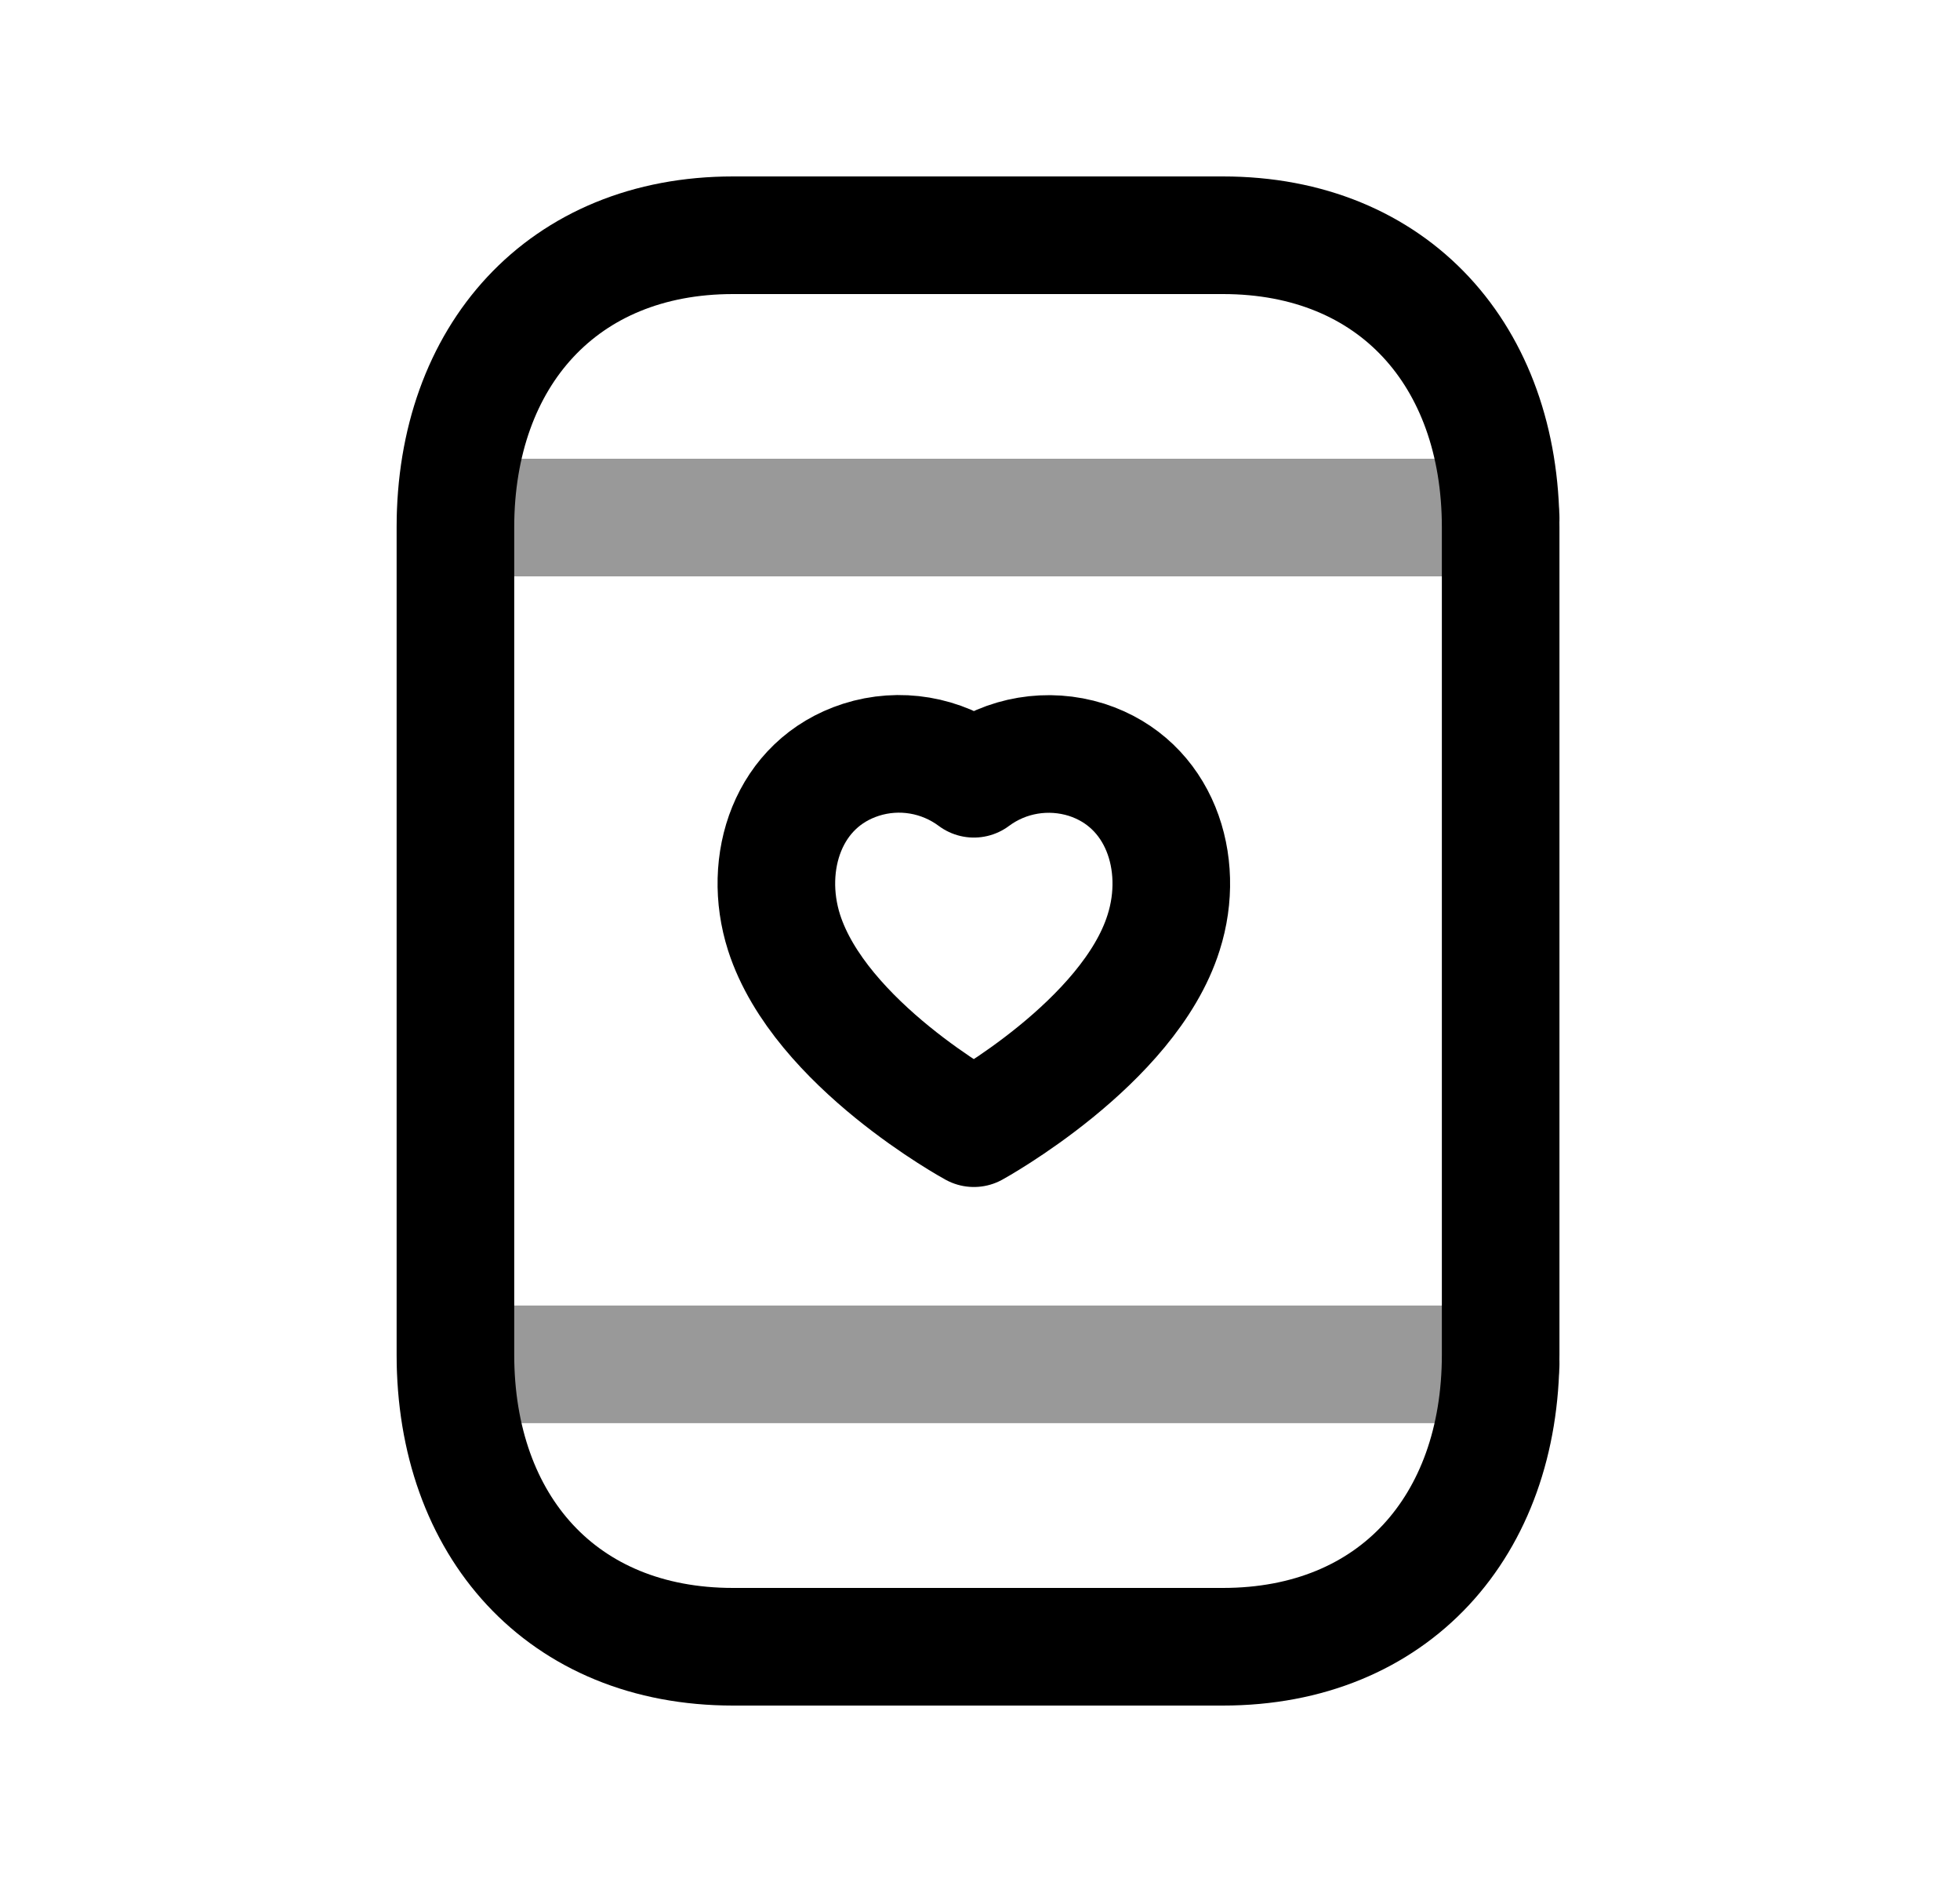 <svg width="25" height="24" viewBox="0 0 25 24" fill="none" xmlns="http://www.w3.org/2000/svg">
<path d="M9.35 3H15.599C17.782 3 19.141 4.541 19.141 6.724V17.276C19.141 19.459 17.782 21 15.598 21H9.35C7.167 21 5.809 19.459 5.809 17.276V6.724C5.809 4.541 7.174 3 9.35 3Z" stroke="black" stroke-width="1.5" stroke-linecap="round" stroke-linejoin="round"/>
<path fill-rule="evenodd" clip-rule="evenodd" d="M10.001 11.893C9.717 11.004 10.049 9.989 10.982 9.689C11.473 9.532 12.009 9.623 12.422 9.931C12.834 9.624 13.368 9.535 13.859 9.689C14.792 9.989 15.126 11.004 14.842 11.893C14.4 13.301 12.422 14.387 12.422 14.387C12.422 14.387 10.459 13.318 10.001 11.893Z" stroke="black" stroke-width="1.5" stroke-linecap="round" stroke-linejoin="round"/>
<path opacity="0.4" d="M19.143 17.399H5.814" stroke="black" stroke-width="1.5" stroke-linecap="round" stroke-linejoin="round"/>
<path opacity="0.4" d="M19.143 6.6H5.814" stroke="black" stroke-width="1.5" stroke-linecap="round" stroke-linejoin="round"/>
</svg>